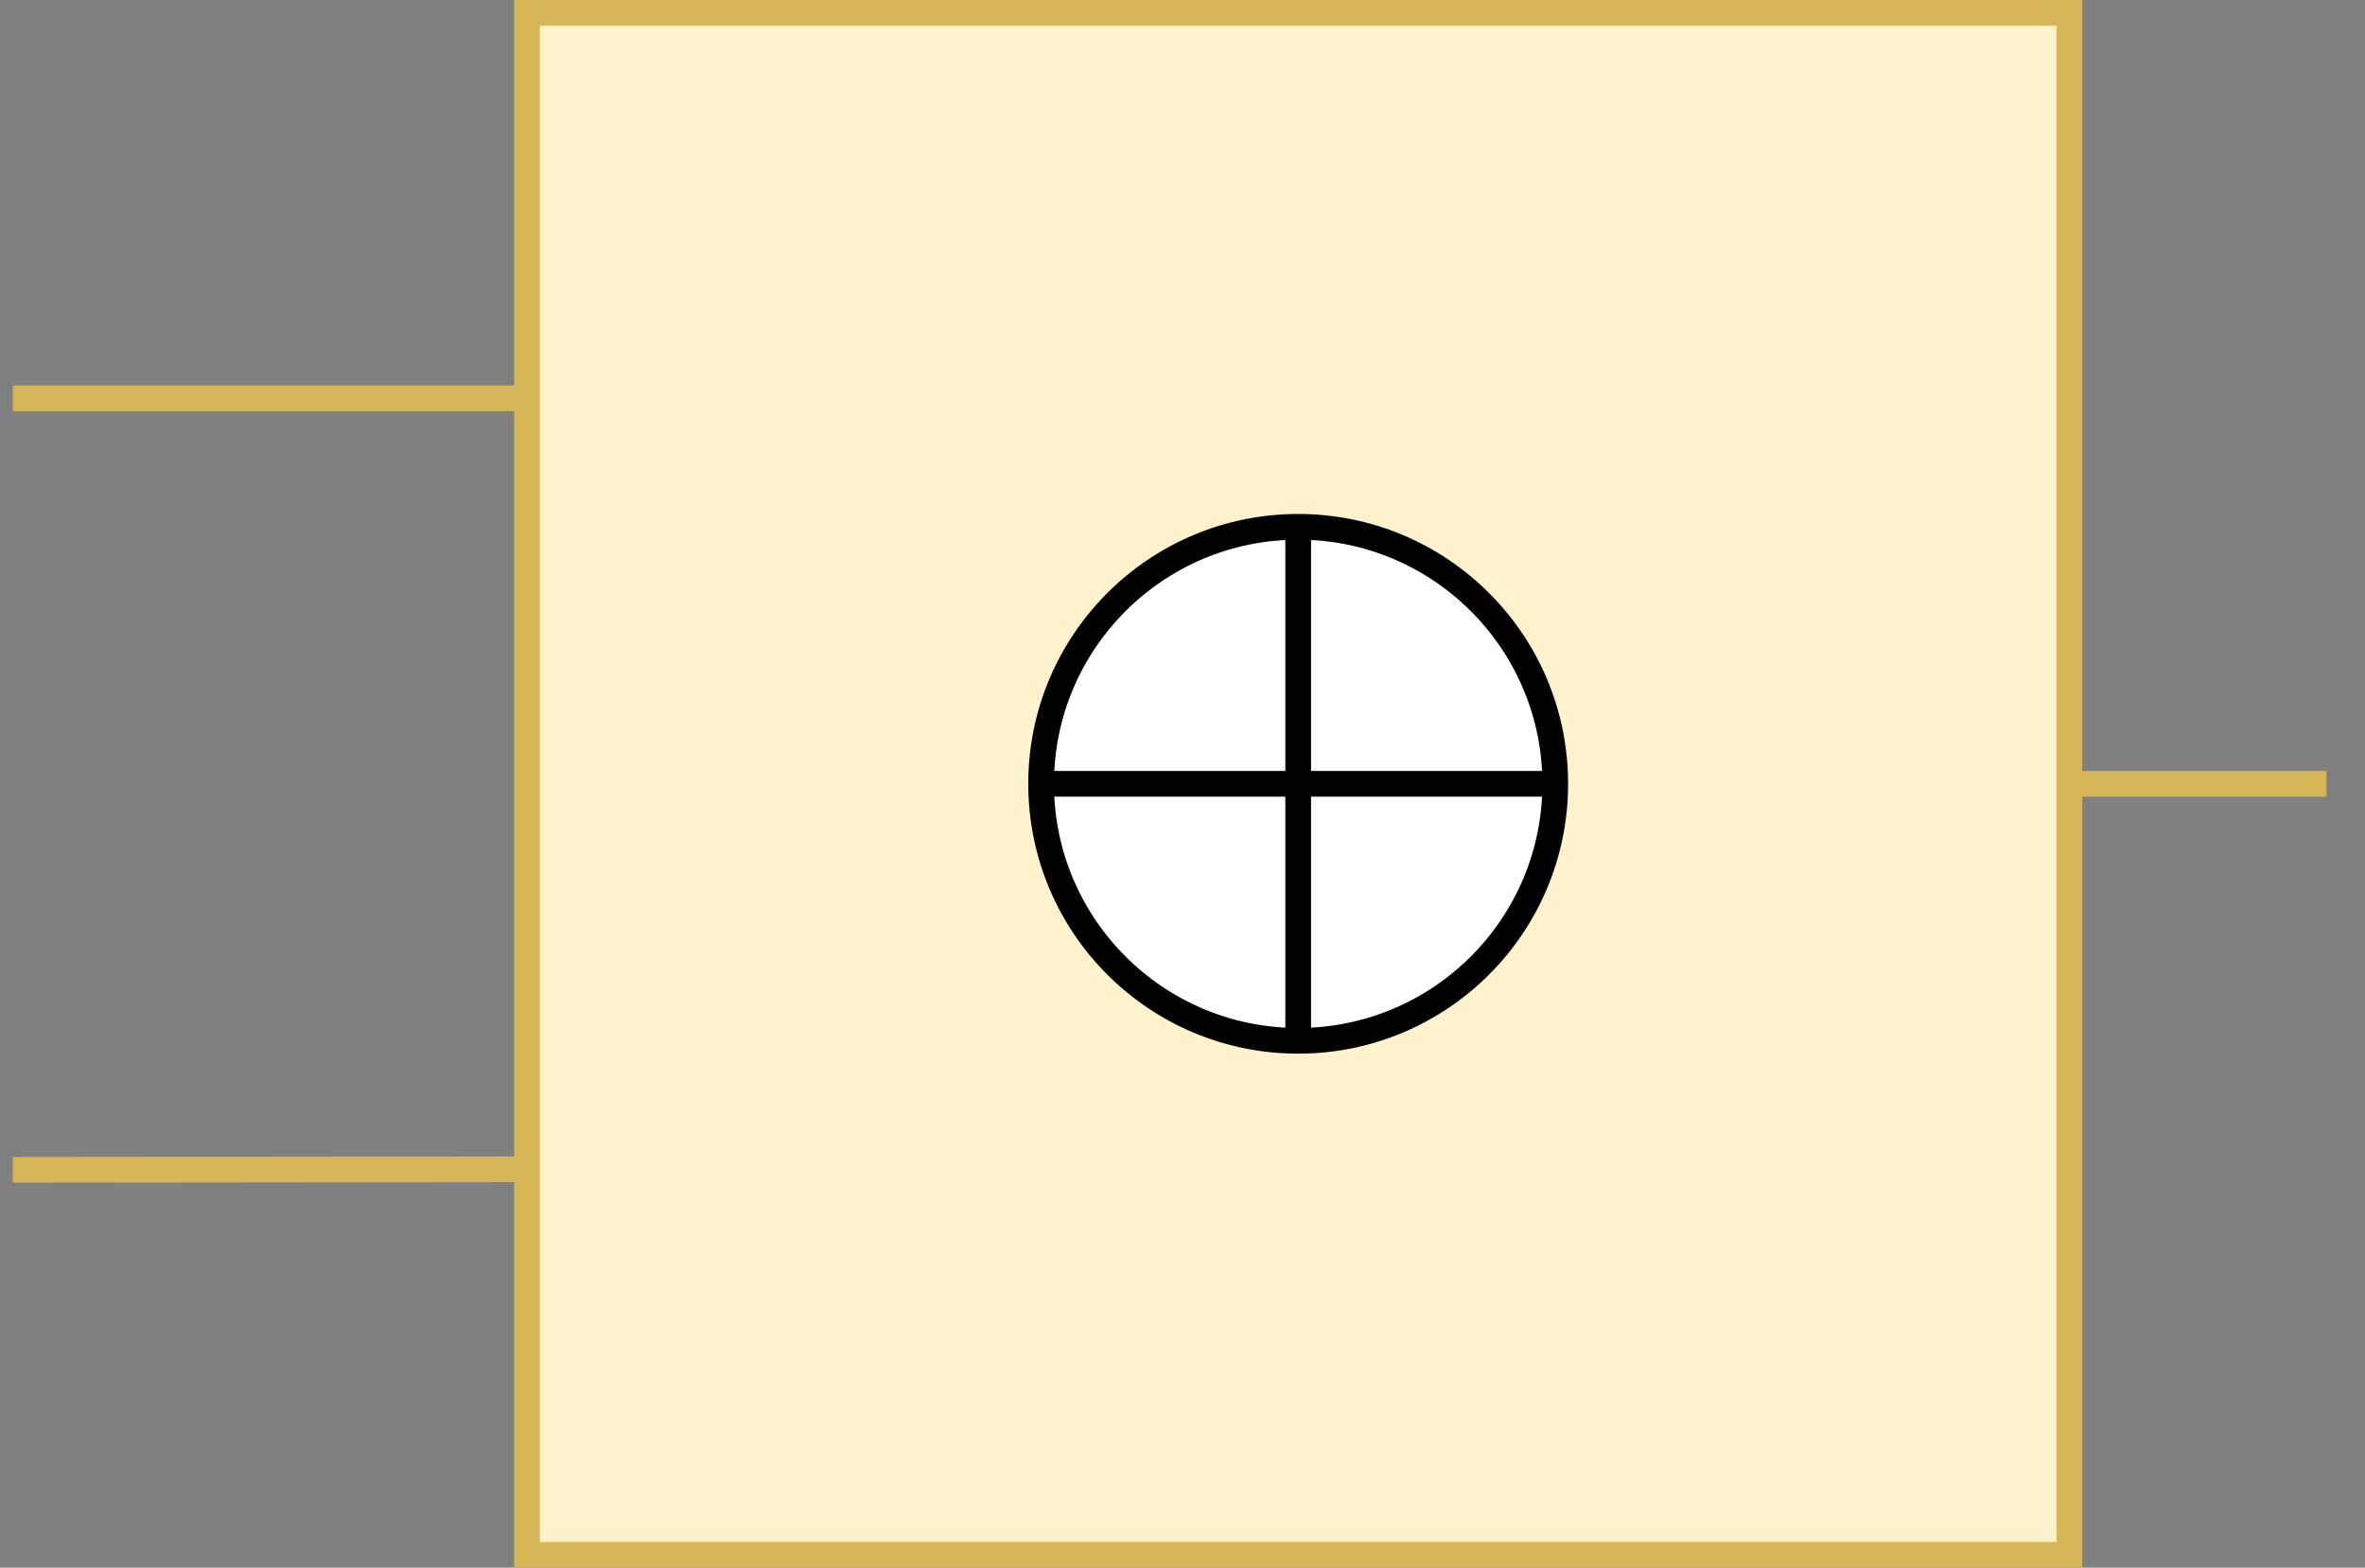 <?xml version="1.0" encoding="UTF-8"?>
<!DOCTYPE svg PUBLIC "-//W3C//DTD SVG 1.1//EN" "http://www.w3.org/Graphics/SVG/1.1/DTD/svg11.dtd">
<svg xmlns="http://www.w3.org/2000/svg" xmlns:xlink="http://www.w3.org/1999/xlink" version="1.1" width="92px" height="61px" viewBox="-0.5 -0.5 92 61" content="&lt;mxfile host=&quot;Electron&quot; modified=&quot;2021-09-16T13:17:58.194Z&quot; agent=&quot;5.0 (Windows NT 10.0; Win64; x64) AppleWebKit/537.36 (KHTML, like Gecko) draw.io/14.9.6 Chrome/89.0.439.128 Electron/12.0.16 Safari/537.36&quot; etag=&quot;265vS3pFVtNPJvoVewvW&quot; version=&quot;14.9.6&quot; type=&quot;device&quot;&gt;&lt;diagram id=&quot;AxN_pS4hJoY677n0_RCJ&quot; name=&quot;第 1 页&quot;&gt;7VfbjtowEP0aHosc5/645dKqLdJKqGp3XyqTTIjbEEfGgbBfXwfbhBCW7HZbtg/LA/Icz9ieM8eXDOzRqvrASZHOWAzZAKO4GtjjAcY2wvK/BnYKwI6jgCWnsYKsBpjTB9Ag0mhJY1i3HAVjmaBFG4xYnkMkWhjhnG3bbgnL2rMWZAkdYB6RrIt+o7FIFRpgv8E/Al2mZmbLC1XPihhnnck6JTHbHkH2ZGCPOGNCtVbVCLKaO8OLips+0ntYGIdcPCVAeD9u+H3w4KafF7N89rWcLj698229OLEzGUMsCdAm4yJlS5aTbNKg7zkr8xjqYZG0Gp8vjBUStCT4E4TY6WqSUjAJpWKV6V6oqPiuw+v2Xd0eYleb4+qob7wzRh7f1AWVZs5yUMiUZpnuXwvOfsGIZYzvE7Fjb+G5nuxJpNMRniQJjiKJq9TrfB+lVENrVvIILvDoBYeKyp0AbAWC72Qgh4wIumlPQLQmlwe/Q+gto3JqjMz2cbV49O5xHGcYSthGKPRRYKpnBhSEL0HoMRopyMbRohpoL5DniMX5f8Tiv4mlVyy+O0RW6Fi+bPk4sK4rFvc1xWK1xPKmlVOtOM6JVjw0RJ4fevICc5ETuFfVikoSow3JSp1RRzxtaWxTKmBekD13W/nyaMvgT0u2AS6guly0bi3M/vNPOLW1vW0eDp6G0qM3g8HOVa/F9LNpDftplcPIpxT0U0rWhXpfJbSqy3DK5HT/+0tMhidMul0m8Rkm8b9i0re6xL3Wzdd3mMl89yfgUL4RDKAj7cAATfDeakXfAqeSNuBPPB+vcQpqJatzqNfxBcfly2RyZn9dUSYHadwdK+OyTHSQEYnVK5A3LUiz+WpTV2Dz6WtPfgM=&lt;/diagram&gt;&lt;/mxfile&gt;"><rect x="-0.5" y="-0.5" width="92" height="61" fill="#808080" stroke="none"/><defs/><g><path d="M 20 15 L 0 15" fill="none" stroke="#d6b656" stroke-miterlimit="10" pointer-events="stroke"/><path d="M 20 45 L 0 45.02" fill="none" stroke="#d6b656" stroke-miterlimit="10" pointer-events="stroke"/><path d="M 80 30 L 90 30" fill="none" stroke="#d6b656" stroke-miterlimit="10" pointer-events="stroke"/><rect x="20" y="0" width="60" height="60" fill="#fff2cc" stroke="#d6b656" pointer-events="all"/><ellipse cx="50" cy="30" rx="10" ry="10" fill="#ffffff" stroke="#000000" pointer-events="all"/><path d="M 40 30 L 60.19 30" fill="none" stroke="#000000" stroke-miterlimit="10" pointer-events="stroke"/><path d="M 50 20 L 50 40" fill="none" stroke="#000000" stroke-miterlimit="10" pointer-events="stroke"/></g></svg>